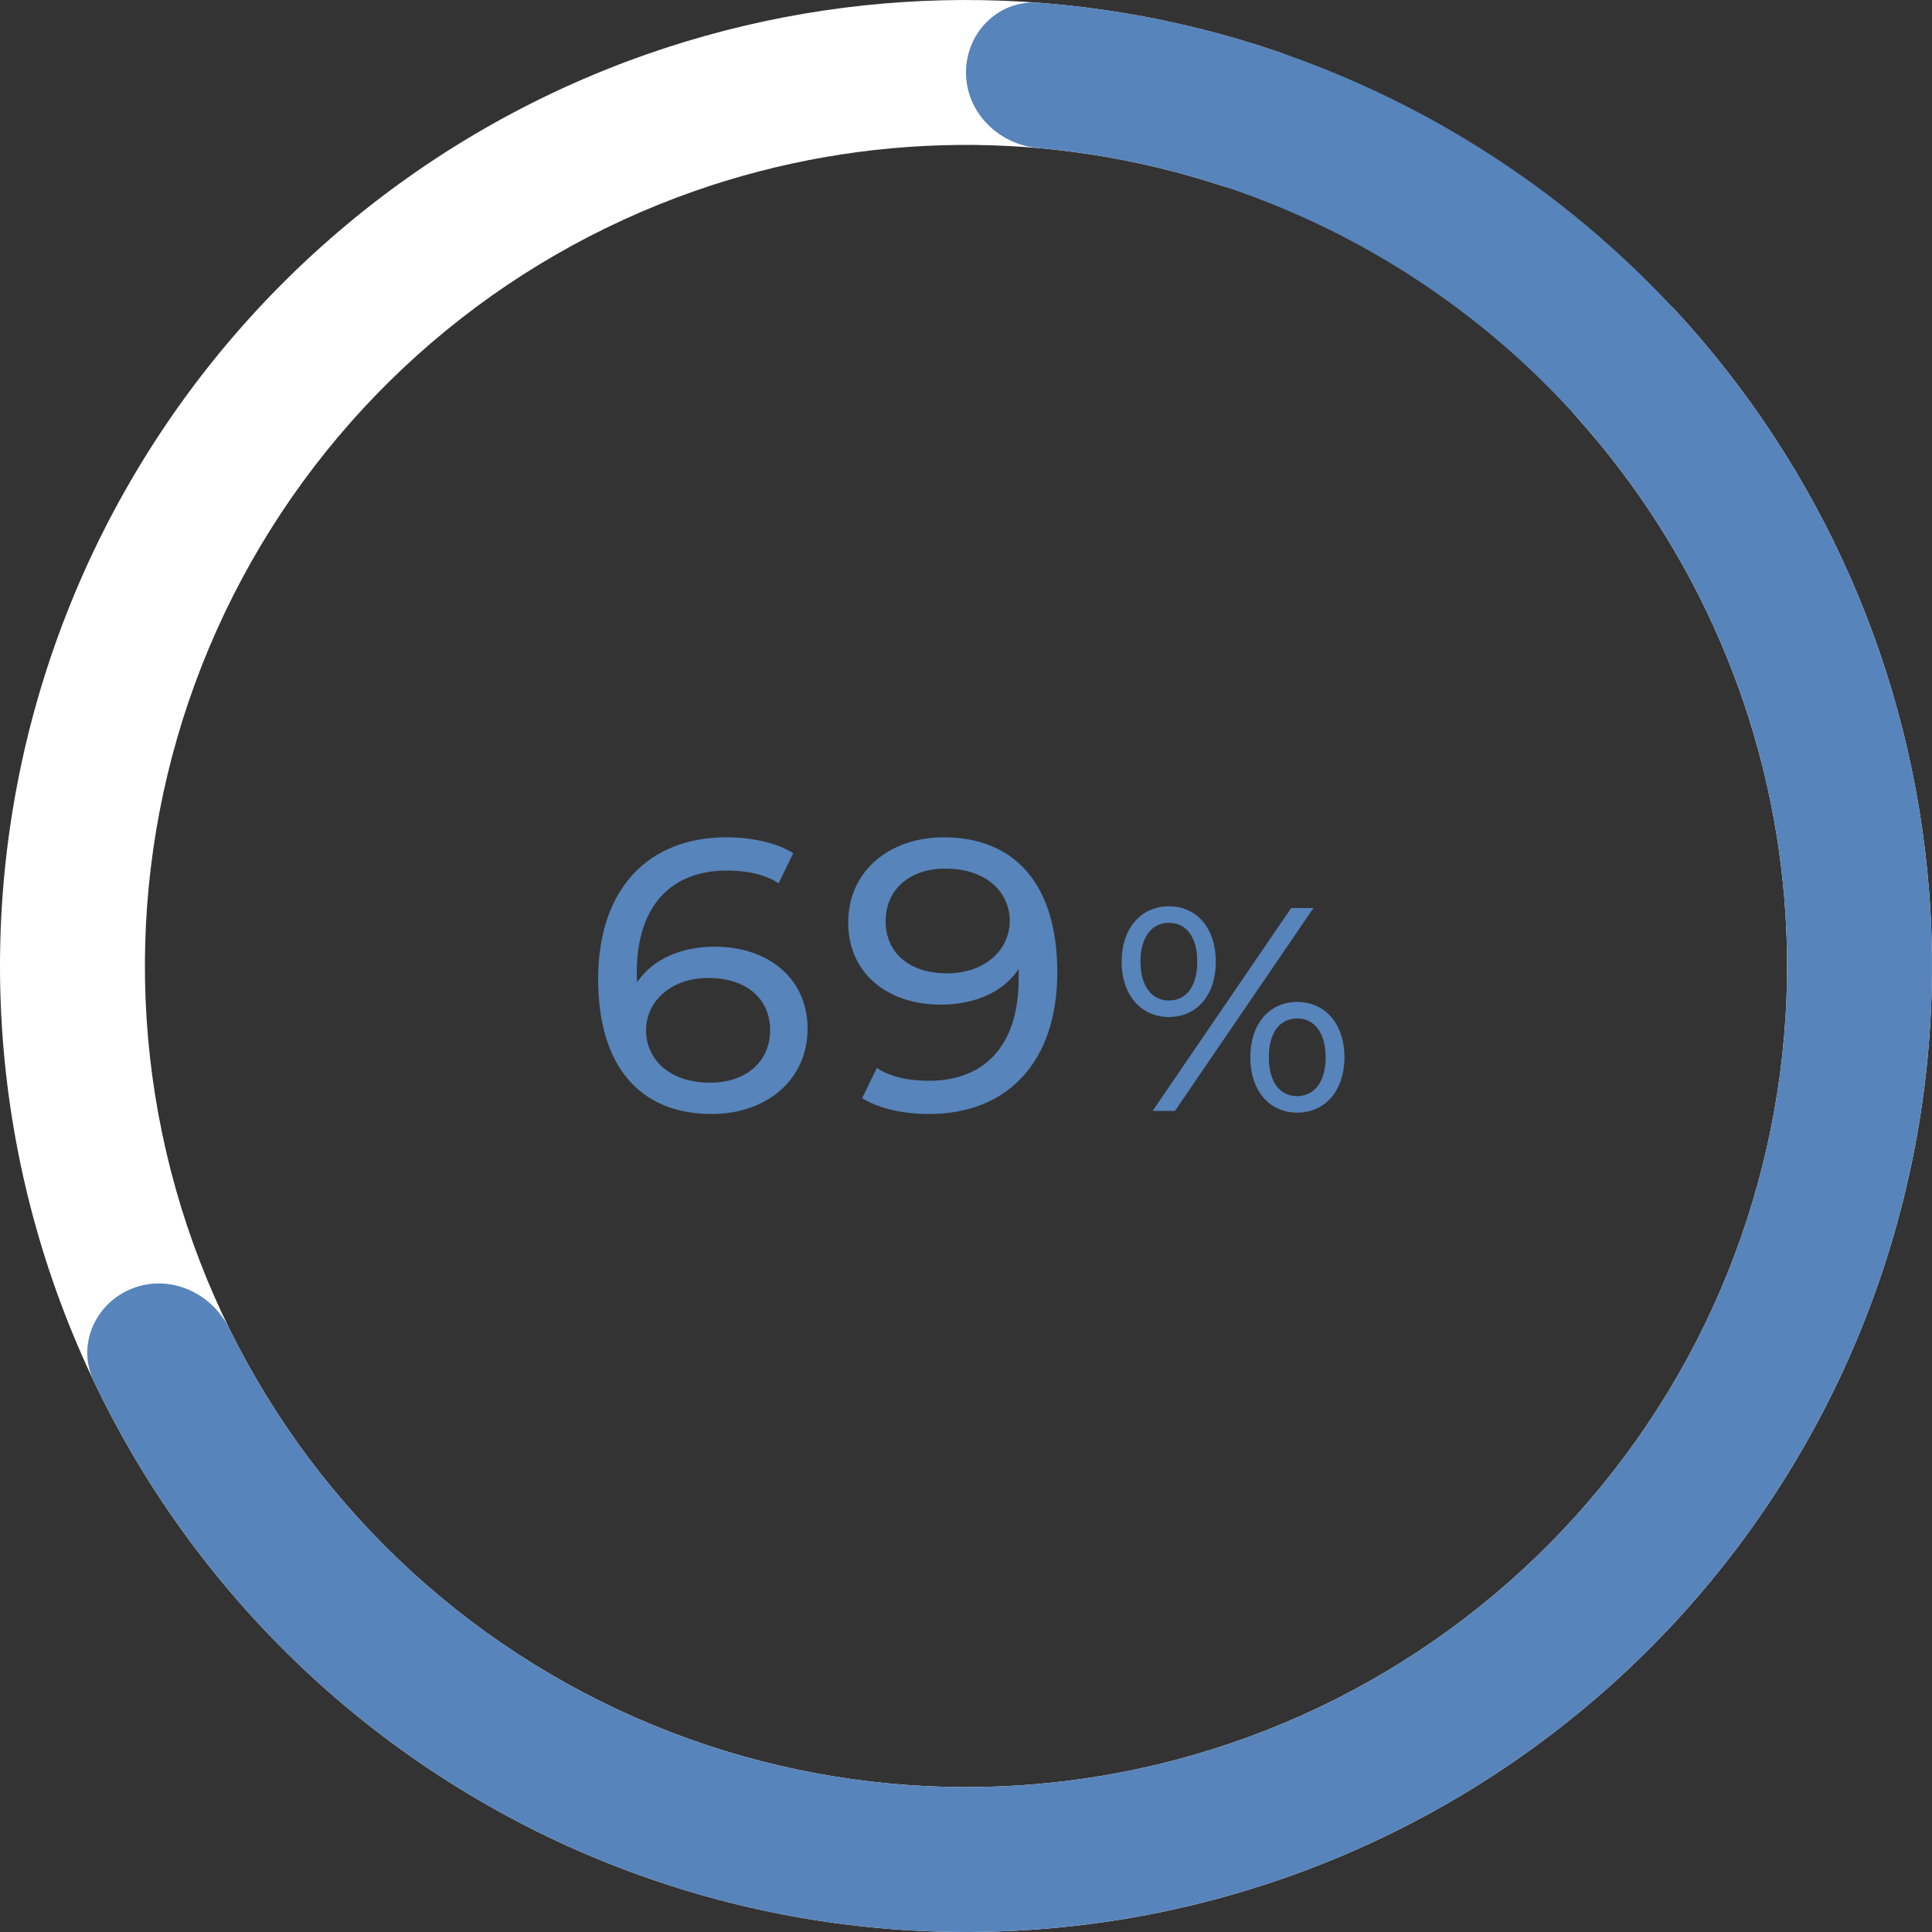 <svg width="40" height="40" viewBox="0 0 40 40" fill="none" xmlns="http://www.w3.org/2000/svg">
<rect x="0" y="0" width="40" height="40" fill="#333333" stroke="none"/>
<path d="M27.291 2.997C27.617 2.236 27.266 1.348 26.482 1.08C22.248 -0.371 17.632 -0.364 13.381 1.127C8.657 2.784 4.725 6.153 2.364 10.568C0.003 14.983 -0.617 20.123 0.628 24.973C1.873 29.822 4.891 34.028 9.087 36.76C13.283 39.492 18.351 40.551 23.29 39.728C28.228 38.904 32.678 36.258 35.761 32.313C38.843 28.367 40.333 23.409 39.937 18.418C39.581 13.927 37.721 9.703 34.681 6.418C34.118 5.81 33.164 5.847 32.6 6.454C32.036 7.061 32.076 8.006 32.63 8.621C35.124 11.389 36.65 14.913 36.947 18.655C37.283 22.898 36.017 27.112 33.397 30.466C30.776 33.819 26.994 36.069 22.796 36.769C18.598 37.468 14.29 36.568 10.724 34.246C7.158 31.924 4.592 28.349 3.534 24.227C2.476 20.105 3.002 15.735 5.009 11.983C7.016 8.23 10.358 5.366 14.374 3.958C17.916 2.716 21.756 2.685 25.297 3.846C26.084 4.104 26.964 3.759 27.291 2.997Z" fill="white"/>
<path d="M20 1.5C20 0.672 20.672 -0.006 21.499 0.056C24.617 0.29 27.644 1.253 30.333 2.876C33.451 4.757 35.996 7.455 37.694 10.677C39.392 13.898 40.177 17.523 39.966 21.158C39.755 24.794 38.556 28.303 36.497 31.307C34.438 34.311 31.598 36.696 28.283 38.204C24.968 39.712 21.304 40.287 17.687 39.866C14.07 39.445 10.636 38.044 7.756 35.814C5.273 33.892 3.283 31.416 1.94 28.592C1.584 27.844 1.973 26.972 2.746 26.674C3.518 26.375 4.381 26.762 4.747 27.506C5.886 29.822 7.542 31.854 9.593 33.442C12.04 35.337 14.959 36.528 18.034 36.886C21.109 37.244 24.223 36.756 27.041 35.474C29.858 34.191 32.272 32.164 34.022 29.611C35.773 27.058 36.792 24.075 36.971 20.985C37.151 17.894 36.483 14.814 35.04 12.075C33.597 9.336 31.433 7.044 28.783 5.445C26.562 4.104 24.069 3.294 21.498 3.066C20.673 2.993 20 2.328 20 1.5Z" fill="#5784BA"/>
<path d="M14.8 19.6C14.104 19.6 13.512 19.856 13.192 20.336C13.184 20.264 13.184 20.2 13.184 20.136C13.184 18.736 13.912 18.024 15.048 18.024C15.448 18.024 15.832 18.096 16.12 18.288L16.424 17.664C16.064 17.44 15.56 17.336 15.032 17.336C13.464 17.336 12.384 18.36 12.384 20.272C12.384 22.056 13.232 23.064 14.736 23.064C15.848 23.064 16.72 22.376 16.72 21.296C16.72 20.264 15.912 19.6 14.8 19.6ZM14.704 22.416C13.84 22.416 13.376 21.912 13.376 21.336C13.376 20.72 13.904 20.248 14.664 20.248C15.448 20.248 15.944 20.672 15.944 21.328C15.944 21.992 15.432 22.416 14.704 22.416ZM19.538 17.336C18.425 17.336 17.561 18.024 17.561 19.104C17.561 20.136 18.361 20.8 19.474 20.8C20.169 20.8 20.762 20.552 21.09 20.064V20.264C21.09 21.664 20.369 22.376 19.233 22.376C18.826 22.376 18.45 22.304 18.154 22.112L17.849 22.736C18.209 22.96 18.713 23.064 19.241 23.064C20.809 23.064 21.89 22.04 21.89 20.128C21.89 18.344 21.041 17.336 19.538 17.336ZM19.61 20.152C18.826 20.152 18.337 19.728 18.337 19.072C18.337 18.408 18.841 17.984 19.57 17.984C20.442 17.984 20.905 18.488 20.905 19.064C20.905 19.68 20.378 20.152 19.61 20.152Z" fill="#5784BA"/>
<path d="M24.2 21.056C24.782 21.056 25.172 20.6 25.172 19.91C25.172 19.22 24.782 18.764 24.2 18.764C23.618 18.764 23.222 19.226 23.222 19.91C23.222 20.594 23.618 21.056 24.2 21.056ZM23.864 23H24.326L27.194 18.8H26.732L23.864 23ZM24.2 20.714C23.84 20.714 23.612 20.408 23.612 19.91C23.612 19.412 23.84 19.106 24.2 19.106C24.566 19.106 24.788 19.406 24.788 19.91C24.788 20.414 24.566 20.714 24.2 20.714ZM26.858 23.036C27.44 23.036 27.836 22.574 27.836 21.89C27.836 21.206 27.44 20.744 26.858 20.744C26.276 20.744 25.886 21.206 25.886 21.89C25.886 22.574 26.276 23.036 26.858 23.036ZM26.858 22.694C26.492 22.694 26.27 22.394 26.27 21.89C26.27 21.386 26.492 21.086 26.858 21.086C27.218 21.086 27.446 21.392 27.446 21.89C27.446 22.388 27.218 22.694 26.858 22.694Z" fill="#5784BA"/>
</svg>
